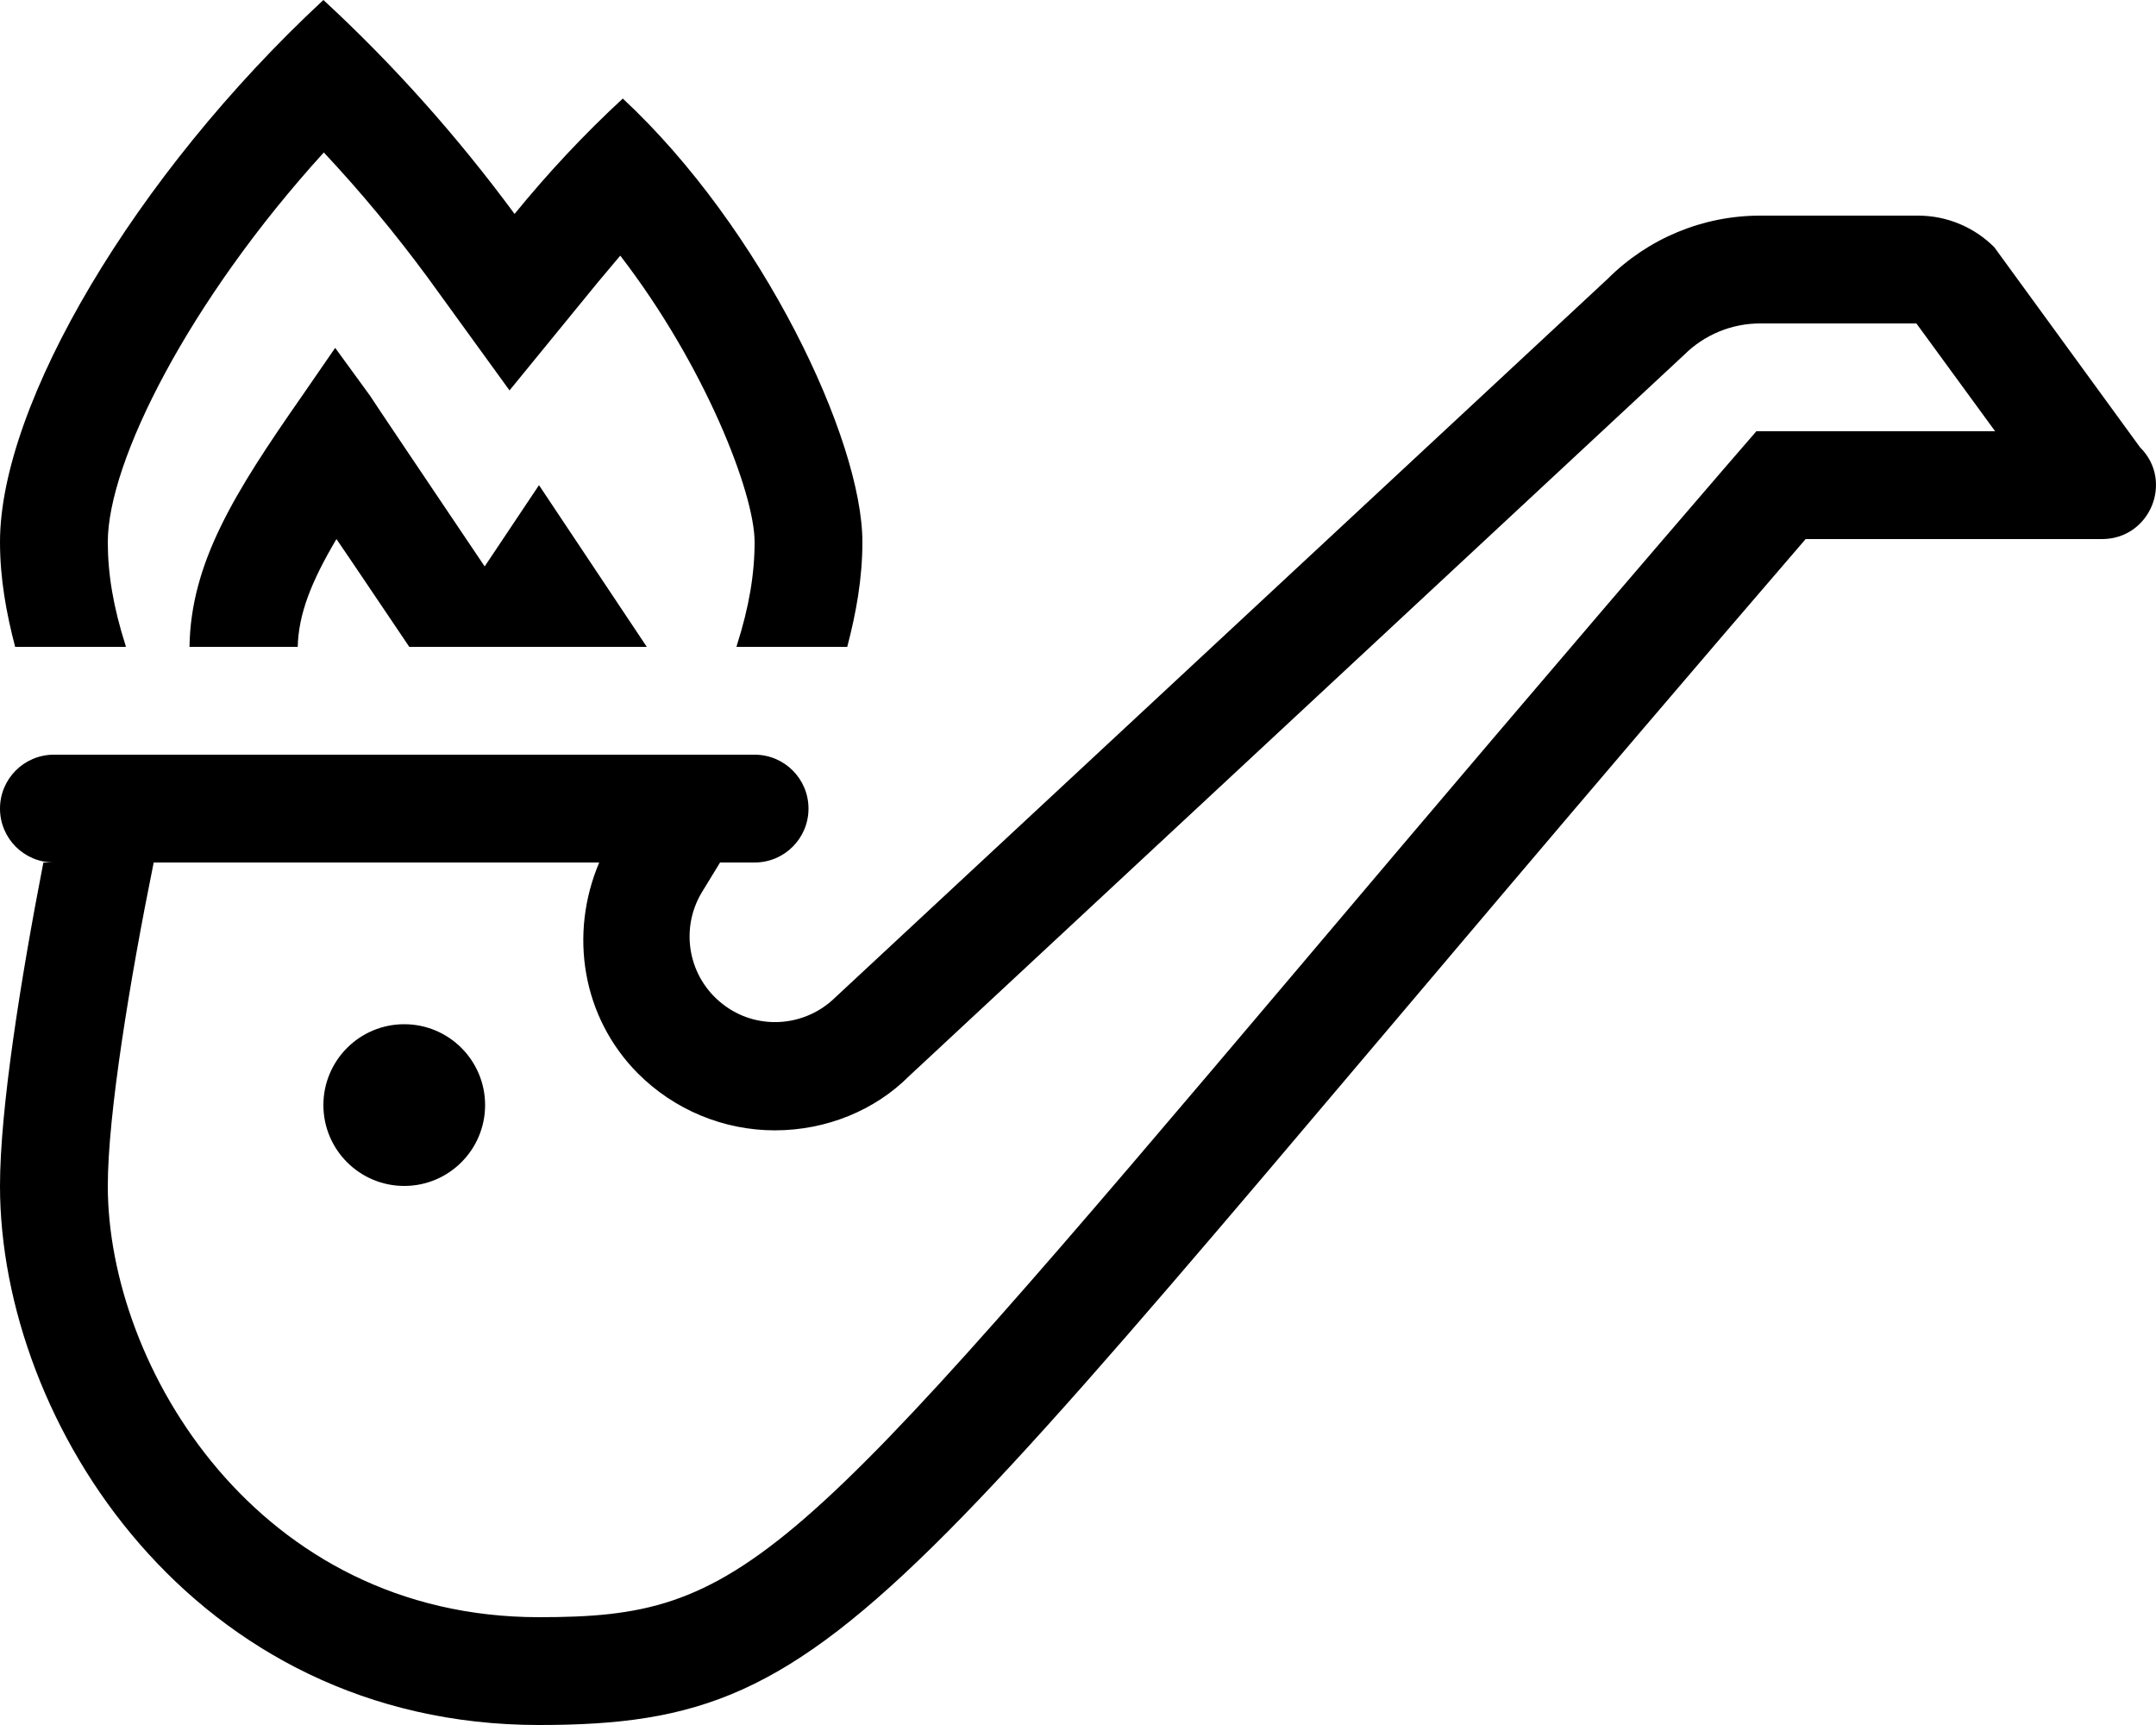 <svg xmlns="http://www.w3.org/2000/svg"
     viewBox="0 0 640 512"><!-- Font Awesome Pro 6.0.0-alpha2 by @fontawesome - https://fontawesome.com License - https://fontawesome.com/license (Commercial License) -->
    <path d="M143.874 168.125C125.874 141.375 110.624 118.75 109.874 117.5L99.499 103.25L89.5 117.75C69.625 146.25 56.625 167 56.25 192H88.375C88.625 182.375 92.25 172.875 99.874 160C106.124 169.125 113.624 180.375 121.499 192H191.999L159.999 144L143.874 168.125ZM635.247 132.75L591.997 73.375C585.997 67.375 577.872 64 569.372 64H522.497C505.497 64 489.247 70.75 477.247 82.75L247.999 296C238.874 305 224.499 305.875 214.499 298C204.374 290.125 201.749 276 208.249 265L213.749 256H223.999C232.843 256 239.999 248.844 239.999 240S232.843 224 223.999 224H16C7.156 224 0 231.156 0 240S7.156 256 16 256H12.875C6.125 290.75 0 329.25 0 352C0 422.25 57.375 512 159.999 512C254.499 512 263.749 476.25 535.997 160H623.997C638.247 160 645.372 142.75 635.247 132.75ZM521.372 128L511.747 139.125C462.123 196.75 421.123 245.125 386.873 285.625C233.999 466.25 220.999 480 159.999 480C76.5 480 32 405.625 32 352C32 330.875 38.5 291.125 45.625 256H177.874C168.874 277.25 172.749 301.875 189.374 318.625C200.124 329.375 214.749 335.5 229.999 335.5C245.374 335.5 259.749 329.5 269.749 319.5L499.872 105.375C505.872 99.375 513.997 96 522.497 96H568.872L592.247 128H521.372ZM37.375 192L37.25 191.5C33.625 180.125 32 170.375 32 160.875C32 137.125 56 89.375 96.124 45.25C107.124 57 117.374 69.375 126.874 82.25L151.249 115.875L177.499 83.75C179.749 81.125 181.874 78.5 184.124 75.875C209.249 108.5 223.999 146.375 223.999 160.875C223.999 170.375 222.374 180.125 218.749 191.5L218.624 192H251.499C254.124 182 255.999 171.75 255.999 160.875C255.999 130.5 226.249 67.75 184.874 29.25C173.374 39.875 162.624 51.375 152.749 63.5C135.874 40.625 116.874 19.25 95.999 0C39.875 52.125 0 120 0 160.875C0 171.75 1.875 182 4.5 192H37.375ZM119.999 304C106.749 304 95.999 314.75 95.999 328S106.749 352 119.999 352S143.999 341.25 143.999 328S133.249 304 119.999 304Z"/>
</svg>